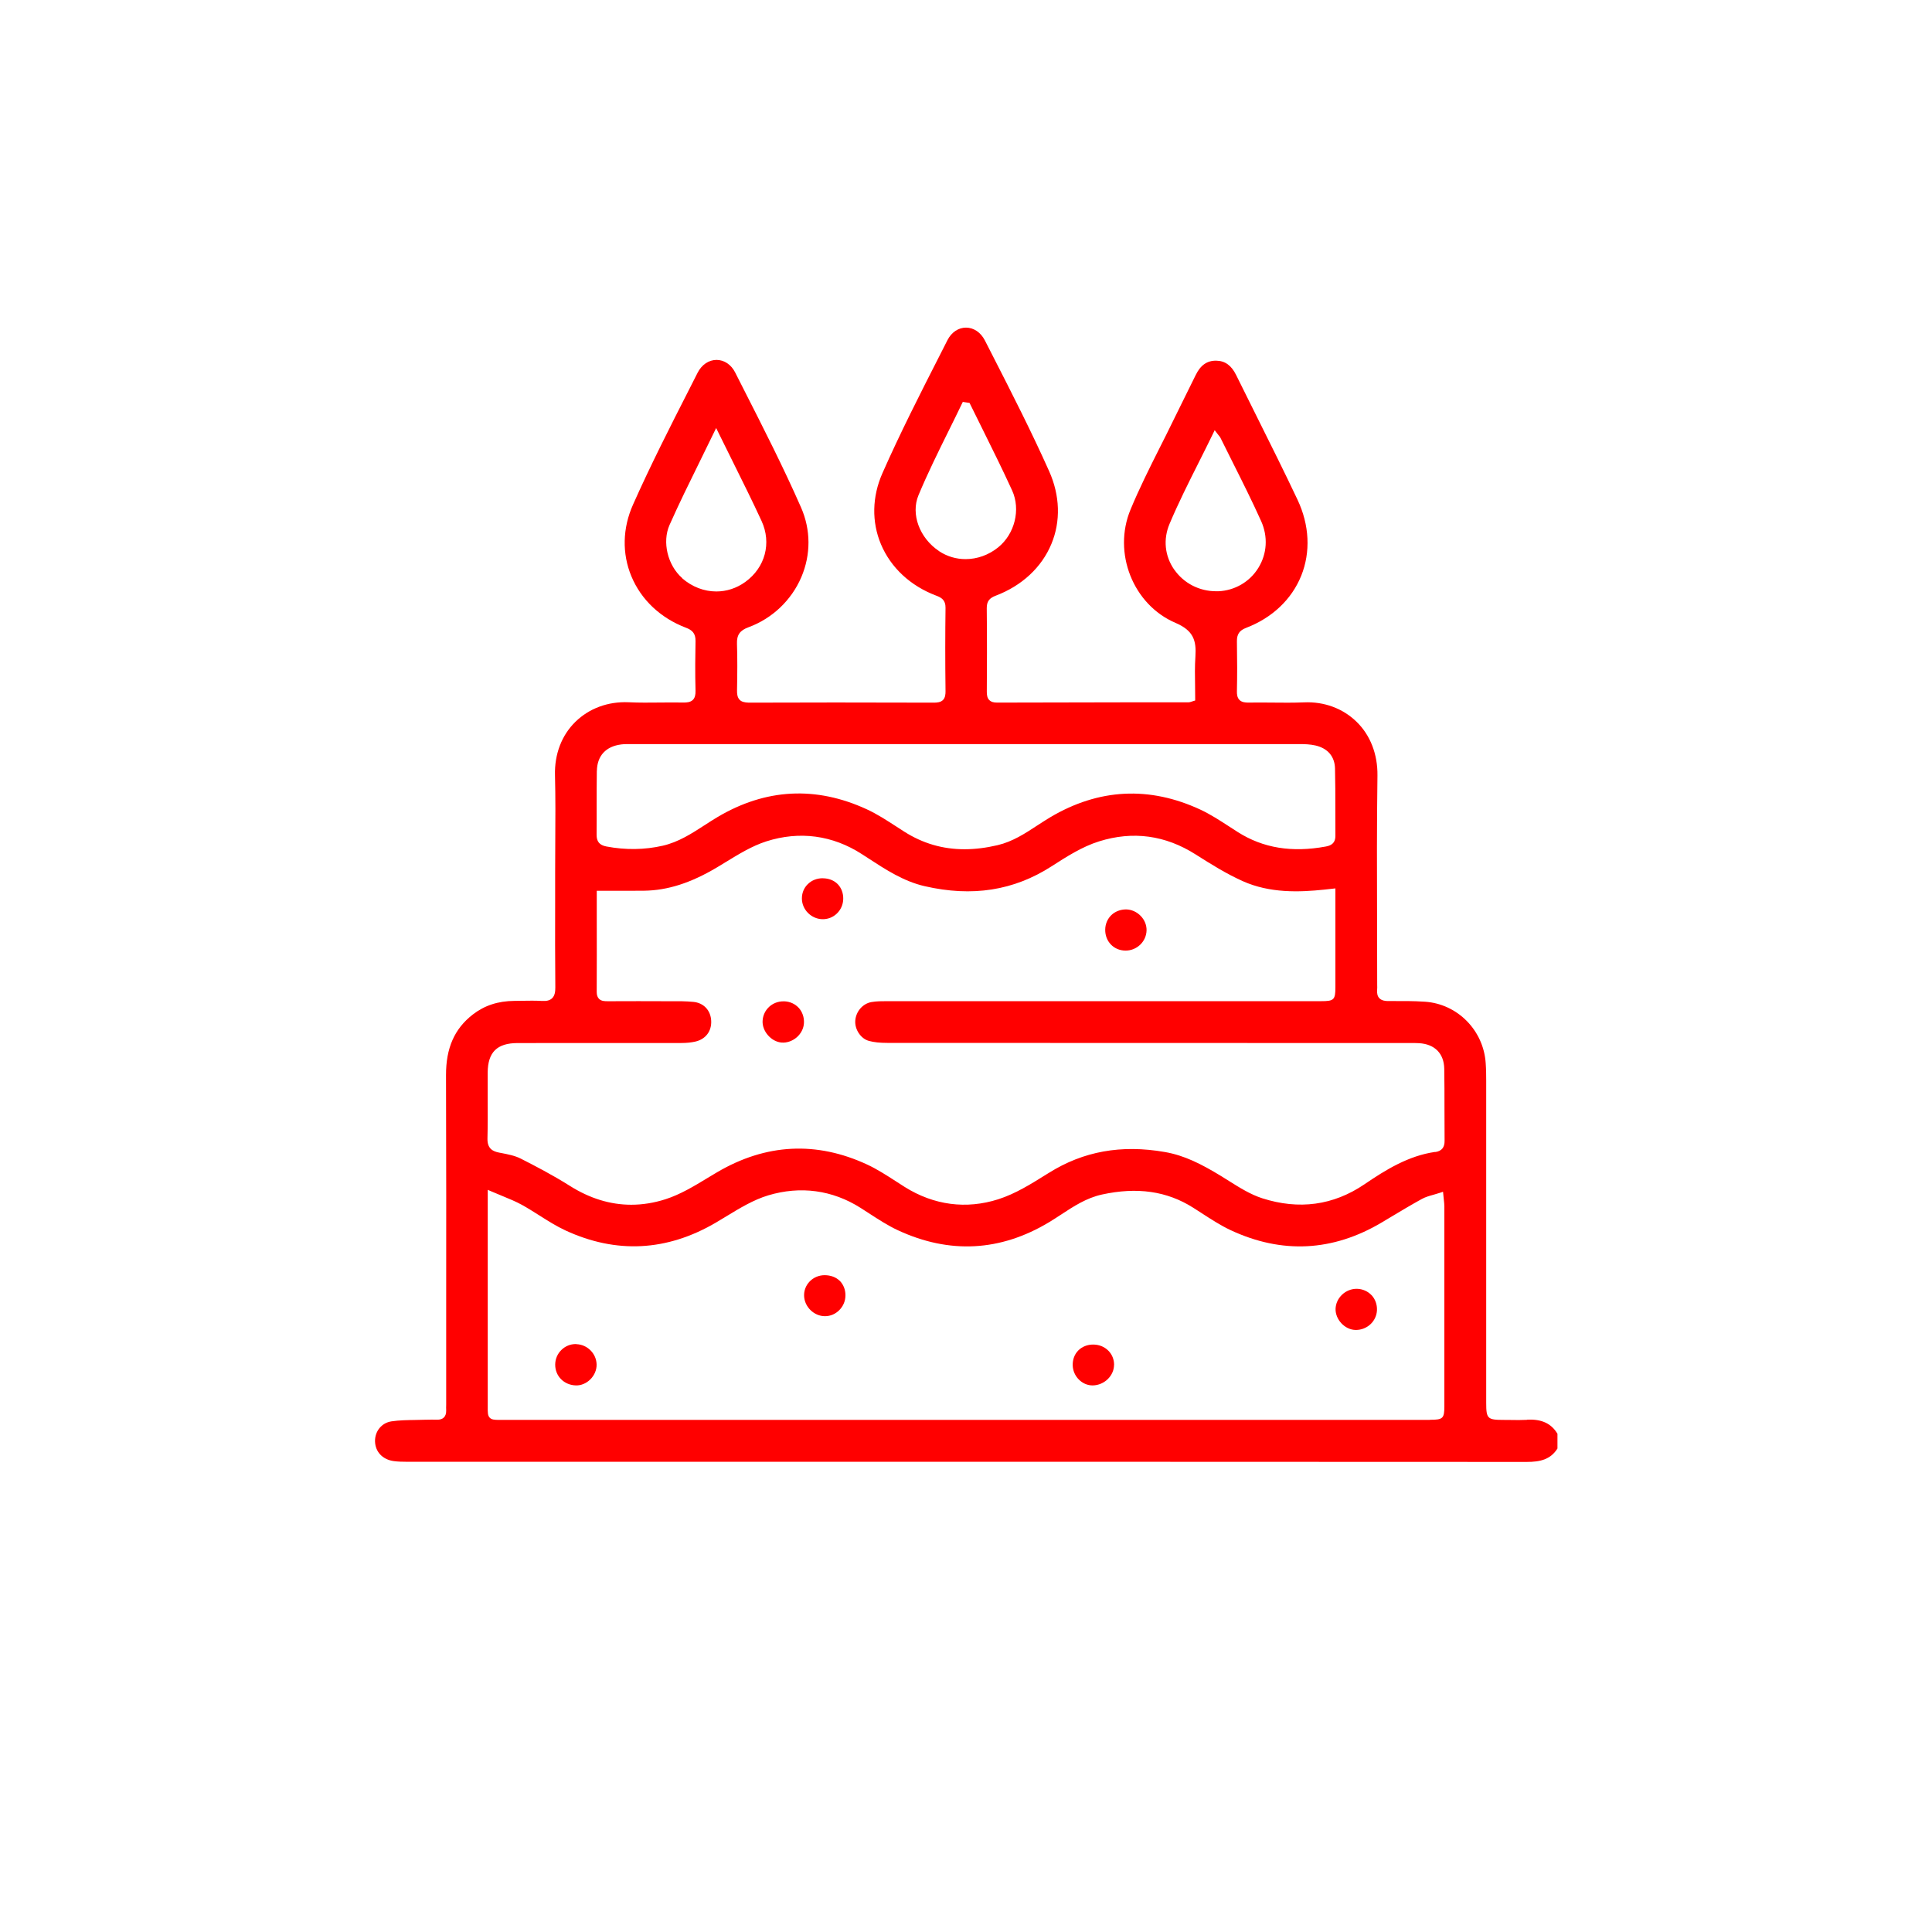 <?xml version="1.0" encoding="UTF-8"?><svg id="Capa_1" xmlns="http://www.w3.org/2000/svg" viewBox="0 0 350 350"><defs><style>.cls-1{fill:red;}</style></defs><path class="cls-1" d="M276.61,257.22c-.99,.05-2,.04-2.97,.02-.42,0-.84-.01-1.26-.01-2.91,0-3.14-.23-3.14-3.07v-58.42c0-.86-.01-2-.09-3.12-.38-5.96-5.1-10.75-11-11.15-2.05-.14-4.15-.13-6.19-.12h-.49c-.42,0-1.16-.05-1.6-.53-.32-.34-.44-.83-.39-1.48,.03-.31,.02-.63,.01-.95,0-.16,0-.32,0-.48,0-3.74-.01-7.47-.02-11.21-.03-8.59-.05-17.46,.07-26.2,.05-3.86-1.29-7.33-3.8-9.76-2.48-2.41-5.86-3.66-9.5-3.5-1.94,.08-3.91,.06-5.81,.04-1.43-.01-2.86-.03-4.28,0-.52,0-1.16-.04-1.6-.47-.44-.44-.48-1.08-.47-1.59,.06-2.71,.06-5.57,0-9.02-.02-1.3,.45-1.99,1.67-2.46,4.71-1.8,8.25-5.15,9.98-9.44,1.73-4.3,1.49-9.19-.67-13.77-2.36-5-4.88-10.04-7.31-14.92-1.28-2.55-2.55-5.11-3.81-7.67-.86-1.74-2-2.57-3.59-2.6-1.68-.03-2.87,.81-3.75,2.63-.69,1.42-1.39,2.83-2.1,4.25-.7,1.41-1.4,2.81-2.08,4.22-.75,1.55-1.53,3.1-2.31,4.64-1.83,3.64-3.72,7.41-5.3,11.22-3.27,7.85,.46,17.26,8.15,20.54,3.27,1.4,3.79,3.22,3.6,6.1-.12,1.77-.09,3.57-.06,5.31,.01,.77,.02,1.53,.02,2.28v.37l-.36,.11c-.16,.05-.28,.09-.37,.12-.18,.06-.31,.1-.47,.1h-9.87c-8.27,.01-16.53,.02-24.8,.05-.7,0-1.12-.14-1.43-.45-.4-.4-.45-.98-.45-1.54,.03-4.16,.05-9.64-.01-15.12-.02-1.35,.63-1.87,1.61-2.25,4.75-1.8,8.34-5.13,10.1-9.38,1.71-4.1,1.56-8.77-.4-13.16-3.16-7.08-6.75-14.12-10.23-20.93l-1.42-2.78c-.74-1.45-2.02-2.32-3.42-2.32h0c-1.38,0-2.64,.85-3.36,2.27l-1.37,2.7c-3.55,6.96-7.21,14.15-10.41,21.4-1.88,4.25-1.97,8.82-.27,12.87,1.79,4.25,5.35,7.56,10.03,9.32,.89,.34,1.69,.76,1.67,2.2-.06,4.62-.07,9.56,0,15.12,0,.51-.04,1.15-.46,1.58-.42,.43-1.09,.47-1.58,.48-12.91-.04-23.59-.04-33.62,0-.78-.03-1.29-.16-1.63-.51-.44-.45-.49-1.1-.48-1.74,.06-3.13,.08-5.75-.01-8.38-.06-1.63,.51-2.45,2.09-3.03,4.3-1.58,7.78-4.89,9.57-9.08,1.74-4.09,1.72-8.56-.04-12.59-3.2-7.29-6.88-14.51-10.44-21.51l-1.51-2.98c-.72-1.42-1.98-2.27-3.37-2.27-1.41,0-2.69,.87-3.43,2.32l-1.44,2.84c-3.49,6.85-7.1,13.94-10.27,21.07-1.9,4.26-2,8.86-.29,12.97,1.77,4.26,5.29,7.57,9.89,9.32,1.06,.4,1.76,.97,1.73,2.41-.05,2.47-.09,5.72,0,9.01,.02,.77-.13,1.29-.47,1.64-.45,.45-1.13,.5-1.76,.49-1.41-.03-2.82-.01-4.24,0-1.85,.02-3.77,.04-5.65-.05-3.73-.16-7.15,1.1-9.65,3.55-2.48,2.43-3.79,5.86-3.69,9.64,.1,4.07,.08,8.2,.05,12.2-.01,1.82-.02,3.64-.02,5.46v5.45c-.01,5.03-.02,10.23,.03,15.35,0,.7-.06,1.48-.59,1.98-.4,.38-.97,.53-1.82,.48-1.19-.07-2.4-.05-3.59-.03-.47,0-.95,.02-1.42,.02-2.94,.02-5.4,.82-7.52,2.46-3.33,2.58-4.88,6.08-4.86,11.02,.05,14.41,.04,29.05,.03,43.22v16.45c-.01,.35-.02,.7,0,1.05,.01,.55-.12,.97-.41,1.26-.28,.28-.69,.42-1.22,.41-.34,0-.67-.01-1-.01-.44,0-.87,0-1.28,.02-.58,.02-1.16,.03-1.74,.04-1.41,.02-2.87,.04-4.26,.25-1.78,.26-3.03,1.8-2.98,3.65,.06,1.89,1.39,3.28,3.39,3.55,.8,.11,1.61,.12,2.24,.12h48.42c51.52,0,103.04,0,154.57,.03h.01c2.43,0,4.31-.42,5.58-2.43v-2.67c-1.12-1.87-2.87-2.69-5.5-2.55Zm-63.88-154.01c-1.73-2.49-2.04-5.52-.85-8.32,1.6-3.79,3.41-7.39,5.33-11.21,.83-1.66,1.67-3.32,2.49-5.02l.35-.73,.49,.64c.09,.12,.17,.21,.23,.29,.14,.16,.24,.29,.33,.46,.73,1.48,1.47,2.96,2.21,4.43,1.74,3.47,3.54,7.06,5.16,10.66,1.26,2.81,1.08,5.9-.51,8.47-1.55,2.52-4.26,4.1-7.23,4.23-.14,0-.28,0-.42,0-3.05,0-5.86-1.45-7.58-3.92Zm-42.62-3.38c-3.54-2.36-5.14-6.71-3.72-10.11,1.66-3.98,3.6-7.9,5.48-11.7,.8-1.62,1.61-3.25,2.39-4.88l.16-.33,1.22,.18,.12,.24c.75,1.54,1.52,3.08,2.28,4.61,1.78,3.59,3.62,7.3,5.32,11.02,1.57,3.44,.48,7.86-2.52,10.29-1.75,1.42-3.85,2.14-5.92,2.14-1.69,0-3.35-.48-4.81-1.45Zm-46.52,4.9c-2.65-2.32-3.66-6.55-2.3-9.62,1.71-3.85,3.55-7.58,5.5-11.54,.82-1.67,1.66-3.37,2.5-5.11l.45-.92,.45,.92c.84,1.71,1.67,3.38,2.48,5.01,1.86,3.75,3.62,7.28,5.29,10.9,1.85,4,.67,8.45-2.95,11.06-1.59,1.15-3.41,1.72-5.24,1.72-2.18,0-4.38-.81-6.21-2.41Zm-15.46,34.93c.05-2.74,1.62-4.45,4.42-4.8,.56-.07,1.13-.06,1.68-.06h.48s69.84,0,69.84,0c16.98,0,33.97,0,50.95,0,.85,0,1.86,.03,2.81,.25,2.23,.52,3.48,1.99,3.54,4.15,.06,2.44,.06,4.93,.06,7.33,0,1.62,0,3.24,.01,4.86,.01,1.45-.88,1.81-1.76,1.97-6.14,1.13-11.35,.27-15.9-2.61-.52-.33-1.03-.66-1.55-1-1.68-1.09-3.42-2.22-5.23-3.07-9.26-4.3-18.41-3.84-27.21,1.37-.8,.48-1.58,.99-2.37,1.5-2.19,1.44-4.46,2.92-7.17,3.56-2.09,.49-4.09,.74-6,.74-3.96,0-7.57-1.06-10.92-3.19-.47-.3-.94-.6-1.41-.91-1.73-1.12-3.51-2.28-5.38-3.14-9.2-4.24-18.29-3.77-27.02,1.4-.8,.47-1.58,.98-2.37,1.49-2.32,1.5-4.72,3.06-7.57,3.71-3.28,.75-6.71,.8-10.2,.14-1.26-.24-1.8-.89-1.78-2.17,.02-1.69,.01-3.39,.01-5.08,0-2.16,0-4.32,.03-6.47Zm150.9,117.57c-12.2,0-24.4,0-36.59,0h-34.53c-32.09,0-64.19,0-96.28,0h-.73c-.17,0-.33,0-.48,0-.87,0-1.35-.05-1.69-.39-.39-.39-.38-.98-.37-2.04,0-.27,0-.57,0-.92-.01-8.29,0-16.59,0-24.88v-13.45s.7,.3,.7,.3c.7,.3,1.35,.57,1.96,.82,1.29,.53,2.41,.99,3.49,1.58,1.11,.61,2.19,1.3,3.24,1.96,1.51,.96,3.06,1.94,4.68,2.69,9.2,4.26,18.36,3.79,27.22-1.39,.65-.38,1.29-.77,1.93-1.16,2.41-1.47,4.91-2.99,7.59-3.8,5.84-1.75,11.62-.97,16.73,2.27,.5,.32,.99,.64,1.49,.96,1.7,1.1,3.45,2.25,5.29,3.1,9.34,4.33,18.56,3.84,27.38-1.47,.74-.45,1.47-.92,2.2-1.4,2.25-1.48,4.58-3,7.37-3.61,6.39-1.4,11.8-.61,16.53,2.39,.52,.33,1.03,.66,1.54,.99,1.68,1.09,3.42,2.22,5.23,3.07,9.3,4.35,18.52,3.88,27.39-1.39l1.72-1.03c1.8-1.08,3.66-2.19,5.53-3.22,.65-.36,1.36-.56,2.12-.77,.36-.1,.73-.21,1.13-.34l.6-.2,.06,.62c.03,.29,.06,.54,.08,.78,.05,.47,.1,.87,.1,1.28,0,12.04,0,24.09,0,36.13,0,2.27-.25,2.5-2.64,2.5Zm.97-48.55c-4.87,.69-9.02,3.28-12.84,5.88-5.62,3.81-11.84,4.65-18.49,2.52-2.14-.69-4.11-1.93-6.02-3.13-.48-.3-.96-.6-1.44-.9-3.56-2.17-6.65-3.74-10.18-4.35-7.89-1.38-14.77-.14-21.02,3.78l-.41,.25c-2.78,1.74-5.65,3.54-8.76,4.53-5.8,1.85-11.66,1.08-16.94-2.23-.54-.34-1.08-.69-1.62-1.04-1.66-1.07-3.38-2.18-5.16-3.01-9.2-4.28-18.36-3.82-27.22,1.39-.59,.35-1.18,.71-1.77,1.06-2.4,1.46-4.89,2.96-7.56,3.82-2.09,.67-4.16,1-6.22,1-3.79,0-7.5-1.14-11.1-3.41-3.12-1.97-6.41-3.68-8.92-4.95-1.06-.54-2.33-.78-3.56-1.02l-.33-.06c-1.13-.22-2.17-.69-2.13-2.55,.06-2.42,.05-4.88,.04-7.26,0-1.57-.01-3.14,0-4.71,.03-3.68,1.7-5.32,5.41-5.33,5.27-.01,10.54-.01,15.81-.01,4.61,0,9.21,0,13.82,0,1.01,0,1.85-.09,2.59-.26,1.85-.43,2.95-1.87,2.86-3.76-.09-1.9-1.36-3.25-3.23-3.43-1.34-.13-2.74-.13-4.08-.12h-1.12c-3.17-.02-6.33-.01-9.5,0h-.79c-.54,0-1.17,0-1.6-.43-.28-.28-.42-.69-.42-1.25,.02-4.49,.02-8.98,.01-13.38v-4.95s3.22,0,3.22,0c1.86,0,3.61,.01,5.37-.01,4.25-.06,8.44-1.4,13.18-4.22,.54-.32,1.08-.66,1.63-.99,2.33-1.42,4.73-2.9,7.32-3.73,6.01-1.92,12-1.12,17.32,2.32l1.08,.7c3.19,2.08,6.48,4.23,10.29,5.1,8.62,1.98,16.14,.8,22.98-3.6,2.71-1.74,5.52-3.55,8.61-4.52,6.13-1.92,12.02-1.12,17.51,2.38,2.81,1.79,5.57,3.5,8.5,4.82,4.92,2.21,10.25,2.02,14.81,1.54l1.99-.22v8.05c0,3.27,0,6.55,0,9.83,0,2.31-.25,2.55-2.6,2.55-4.25,0-8.51,0-12.76,0h-14.45c-17.13,0-34.26,0-51.39,0-.94,0-1.92,0-2.84,.16-1.57,.27-2.81,1.68-2.94,3.36-.12,1.6,1.01,3.29,2.48,3.68,.92,.25,1.97,.36,3.4,.36,25.82,.02,51.63,.02,77.45,.02h17.04c.59,0,1.19-.01,1.78,.03,2.84,.18,4.5,1.87,4.55,4.64,.04,2.36,.04,4.76,.04,7.08,0,1.98,0,3.97,.02,5.95,.02,1.22-.54,1.89-1.69,2.05Z"/><path class="cls-1" d="M203.85,172.21s.04,0,.06,0c2.05,0,3.75-1.63,3.8-3.66,.02-.95-.35-1.88-1.05-2.61-.71-.74-1.68-1.18-2.66-1.19-.99,0-1.96,.35-2.67,1.03-.7,.68-1.1,1.62-1.11,2.63-.03,2.13,1.53,3.77,3.64,3.8Z"/><path class="cls-1" d="M144.69,182.58c-.64-.71-1.56-1.13-2.57-1.18-.06,0-.13,0-.19,0-2.04,0-3.68,1.53-3.78,3.56-.09,1.88,1.59,3.78,3.47,3.91,.95,.07,1.96-.29,2.74-.97,.76-.67,1.23-1.6,1.28-2.54,.06-1.06-.28-2.04-.94-2.78Z"/><path class="cls-1" d="M149.05,159.1h-.01c-1.06,0-2.04,.39-2.74,1.11-.68,.68-1.04,1.6-1.03,2.59,.02,1.98,1.67,3.65,3.67,3.72,.98,.03,1.93-.32,2.65-1.01,.74-.7,1.15-1.65,1.17-2.67h0c.02-1.04-.34-1.99-1-2.67-.67-.68-1.63-1.06-2.7-1.06Z"/><path class="cls-1" d="M152.13,232.04c-.69-.68-1.67-1.03-2.76-1.03-1.05,.01-2.02,.43-2.72,1.17-.67,.71-1.02,1.64-.98,2.61,.08,1.97,1.8,3.64,3.76,3.65h.02c.97,0,1.88-.38,2.59-1.09,.73-.73,1.13-1.69,1.12-2.72,0-1.02-.38-1.95-1.04-2.61Z"/><path class="cls-1" d="M104.4,243.49s-.07,0-.11,0c-.96,0-1.87,.37-2.56,1.04-.73,.7-1.14,1.64-1.15,2.66h0c-.02,2.1,1.59,3.73,3.75,3.79,.93,.03,1.89-.37,2.61-1.09,.74-.73,1.16-1.72,1.14-2.69-.03-1.98-1.68-3.64-3.68-3.69Z"/><path class="cls-1" d="M248.46,234.63c-.67-.71-1.6-1.12-2.61-1.15-.03,0-.06,0-.1,0-.96,0-1.92,.39-2.63,1.07-.73,.7-1.14,1.61-1.17,2.57-.04,1.92,1.65,3.74,3.55,3.81,2.08,.08,3.87-1.52,3.95-3.58,.04-1.03-.31-2-.98-2.72Z"/><path class="cls-1" d="M201.83,247.25c0-.98-.37-1.89-1.05-2.57-.71-.71-1.68-1.1-2.73-1.1h-.03c-1.06,0-2.01,.39-2.69,1.08-.67,.68-1.02,1.63-1,2.66,.04,1.99,1.68,3.66,3.59,3.66,.01,0,.03,0,.04,0,2.08-.03,3.85-1.73,3.86-3.72Z"/></svg>